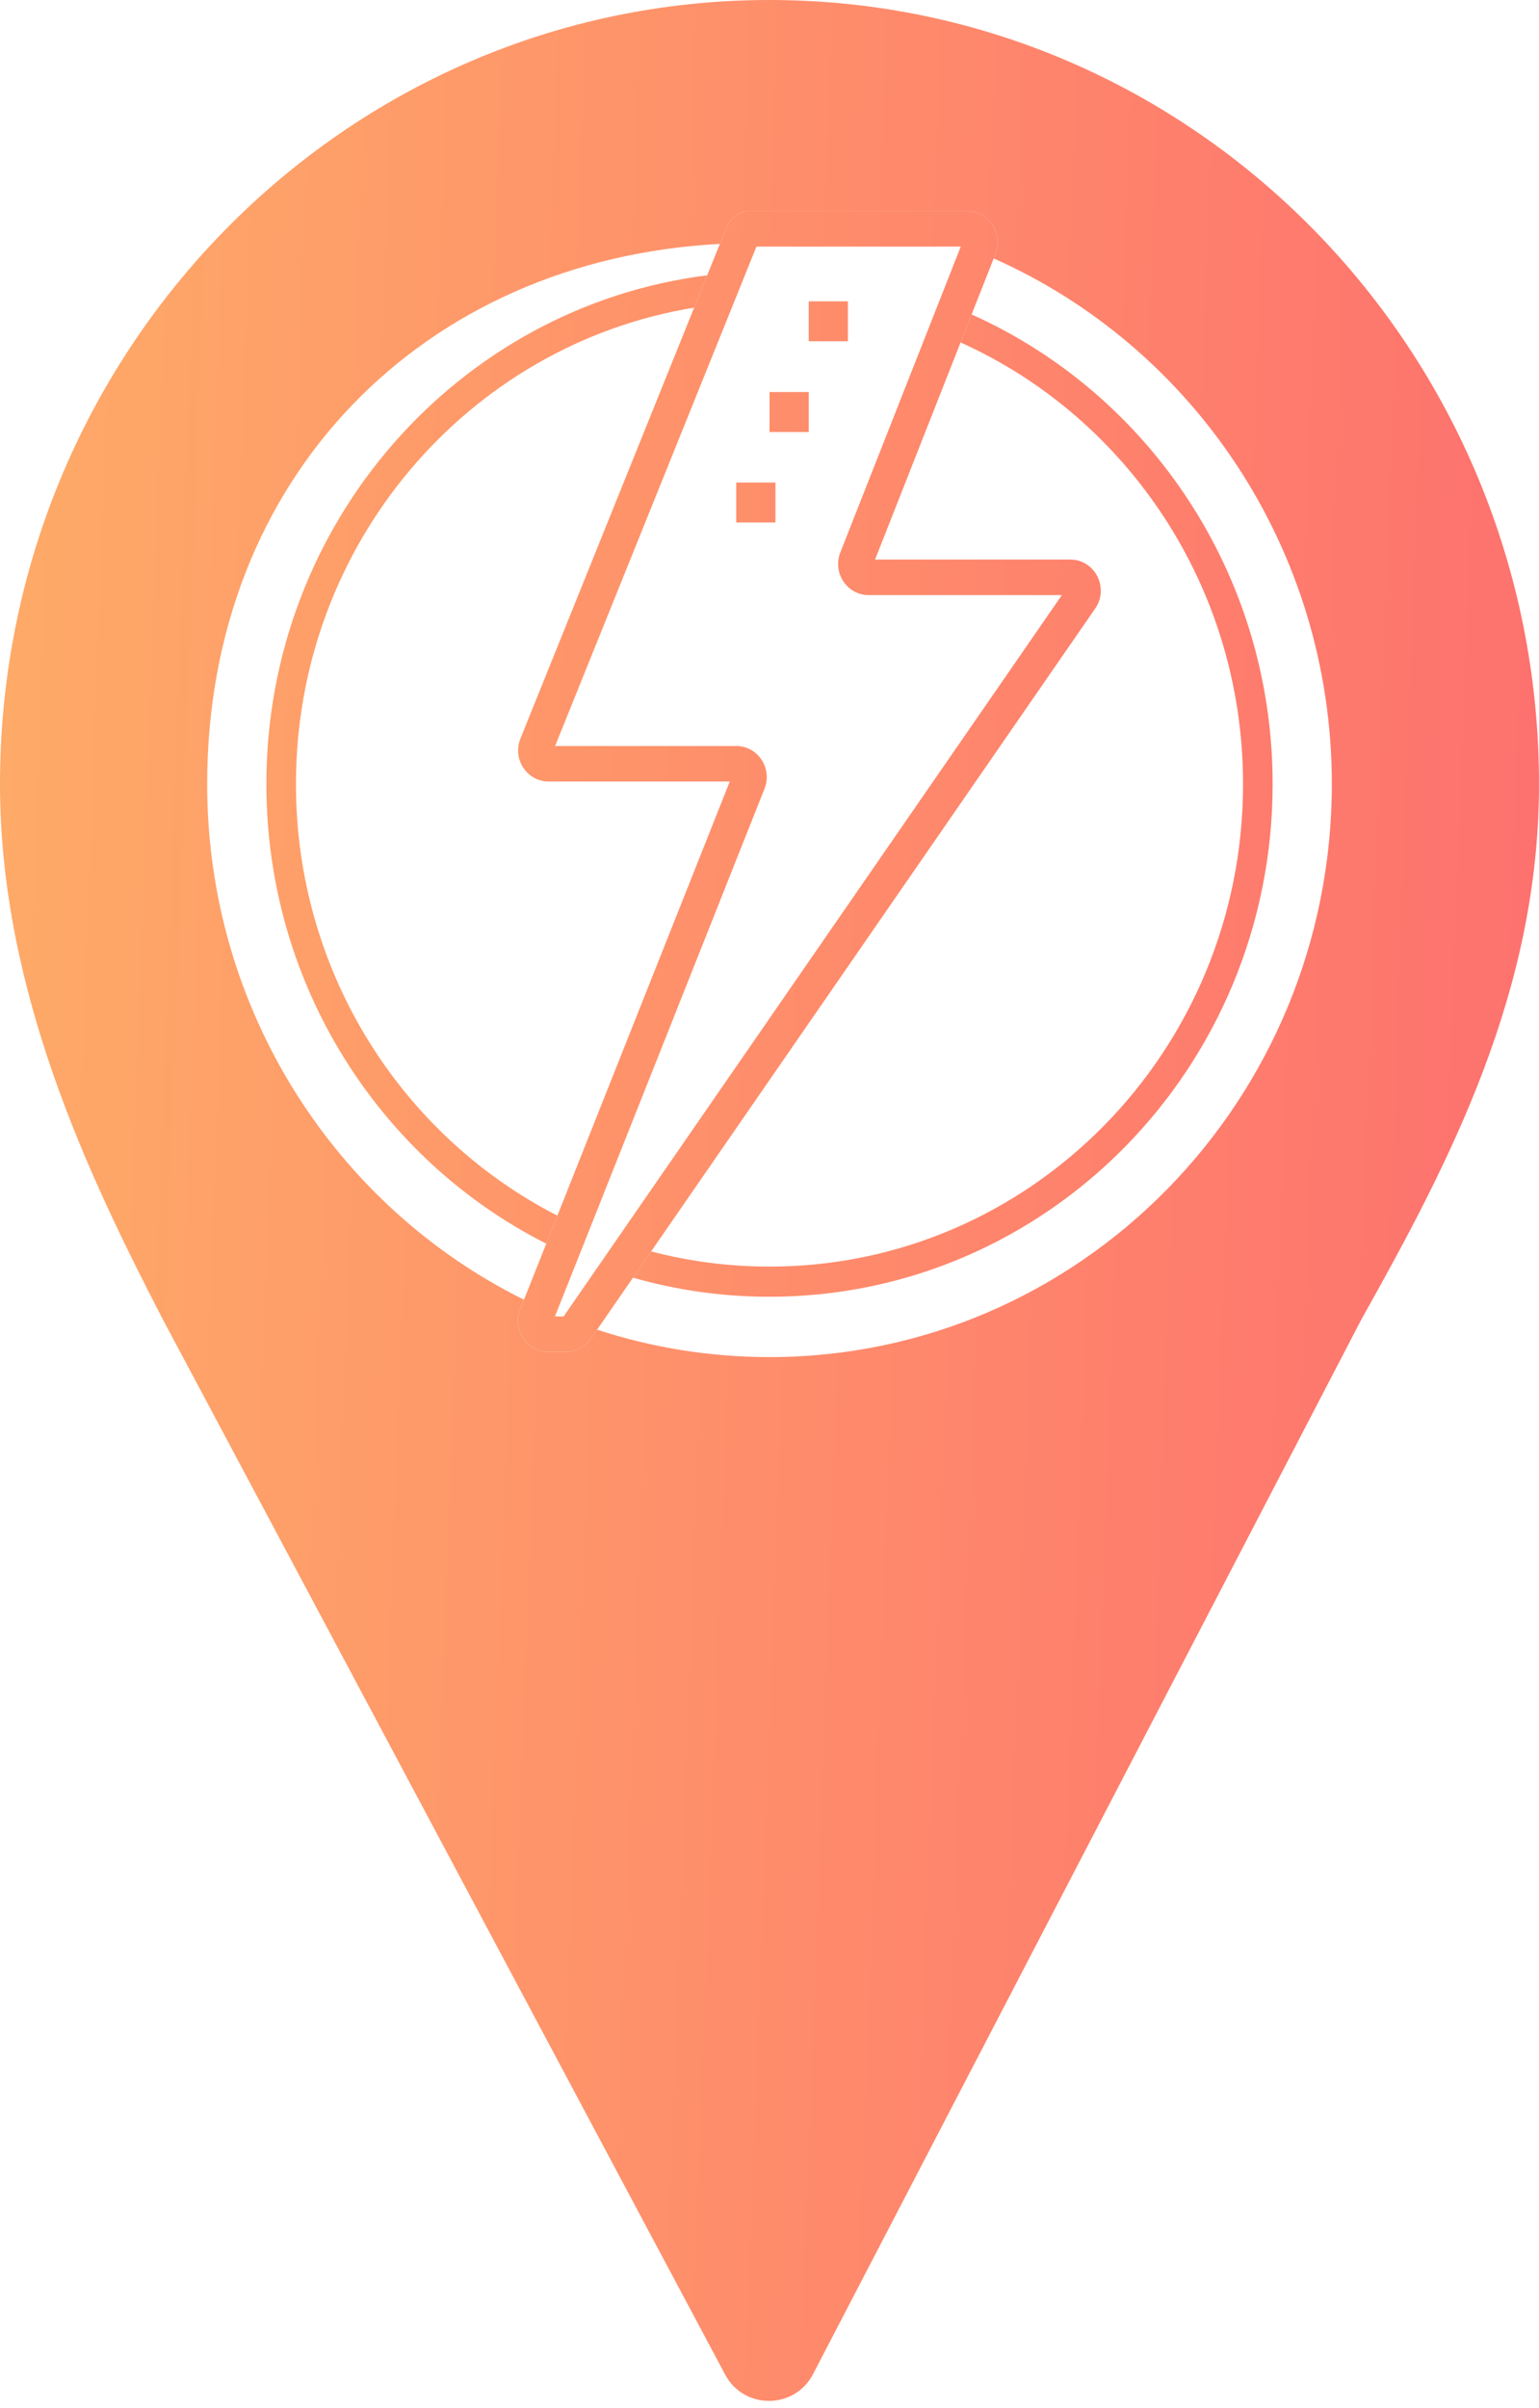 <svg width="62" height="97" viewBox="0 0 62 97" fill="none" xmlns="http://www.w3.org/2000/svg">
<path fill-rule="evenodd" clip-rule="evenodd" d="M0 31.583C0 14.14 13.879 0 31 0C48.121 0 62 14.14 62 31.583C62 39.917 58.423 46.767 54.846 53.142L32.753 95.63C32.01 97.058 29.97 97.068 29.213 95.648L6.558 53.142C3.577 47.374 0 39.917 0 31.583ZM29 9.824L29.301 9.113C29.457 8.743 29.82 8.503 30.221 8.503H38.965C39.834 8.503 40.429 9.398 40.105 10.221L40.031 10.41C48.048 13.964 53.654 22.106 53.654 31.583C53.654 44.329 43.511 54.663 31 54.663C28.577 54.663 26.244 54.275 24.055 53.558L23.802 53.924C23.572 54.257 23.197 54.455 22.797 54.455H22.097C21.225 54.455 20.631 53.557 20.958 52.734L21.109 52.353C13.554 48.611 8.346 40.717 8.346 31.583C8.346 19.244 17.043 10.455 29 9.824Z" fill="url(#paint0_linear_506_420)"/>
<path fill-rule="evenodd" clip-rule="evenodd" d="M38.965 8.503H30.221C29.82 8.503 29.457 8.743 29.301 9.113L29 9.824L29.22 9.279L28.49 11.089L27.964 12.392L20.965 29.752C20.633 30.576 21.227 31.479 22.101 31.479H29.4L22.455 48.965L22.006 50.094L21.109 52.353L20.958 52.734C20.631 53.557 21.225 54.455 22.097 54.455H22.797C23.197 54.455 23.572 54.257 23.802 53.924L24.055 53.558L25.501 51.464L26.232 50.406L44.121 24.511C44.694 23.682 44.112 22.539 43.117 22.539H35.253L38.697 13.794L39.142 12.666L40.031 10.41L40.105 10.221C40.429 9.398 39.834 8.503 38.965 8.503ZM30.474 9.933L30.062 10.954L29.559 12.202L22.363 30.049H29.661C30.532 30.049 31.126 30.947 30.799 31.77L23.734 49.559L23.286 50.685L22.357 53.025H22.706L24.101 51.006L24.814 49.974L42.779 23.97H34.994C34.124 23.97 33.53 23.074 33.853 22.252L37.393 13.265L37.837 12.137L38.705 9.933H30.474Z" fill="url(#paint1_linear_506_420)"/>
<path d="M10.731 31.583C10.731 39.697 15.324 46.718 22.006 50.094L22.455 48.965C16.21 45.771 11.923 39.187 11.923 31.583C11.923 21.901 18.871 13.873 27.964 12.392L28.49 11.089C18.48 12.349 10.731 21.044 10.731 31.583Z" fill="url(#paint2_linear_506_420)"/>
<path d="M31 52.233C42.194 52.233 51.269 42.988 51.269 31.583C51.269 23.128 46.282 15.861 39.142 12.666L38.697 13.794C45.399 16.809 50.077 23.639 50.077 31.583C50.077 42.317 41.536 51.018 31 51.018C29.354 51.018 27.756 50.806 26.232 50.406L25.501 51.464C27.25 51.965 29.094 52.233 31 52.233Z" fill="url(#paint3_linear_506_420)"/>
<path d="M31 15.791H32.58V17.401H31V15.791Z" fill="url(#paint4_linear_506_420)"/>
<path d="M32.58 12.137H34.159V13.746H32.58V12.137Z" fill="url(#paint5_linear_506_420)"/>
<path d="M29.661 19.436H31.24V21.045H29.661V19.436Z" fill="url(#paint6_linear_506_420)"/>
<defs>
<linearGradient id="paint0_linear_506_420" x1="-34.5" y1="-53.5" x2="85.499" y2="-49.102" gradientUnits="userSpaceOnUse">
<stop stop-color="#FFCC64"/>
<stop offset="1" stop-color="#FD5F70"/>
</linearGradient>
<linearGradient id="paint1_linear_506_420" x1="-34.5" y1="-53.5" x2="85.499" y2="-49.102" gradientUnits="userSpaceOnUse">
<stop stop-color="#FFCC64"/>
<stop offset="1" stop-color="#FD5F70"/>
</linearGradient>
<linearGradient id="paint2_linear_506_420" x1="-34.5" y1="-53.5" x2="85.499" y2="-49.102" gradientUnits="userSpaceOnUse">
<stop stop-color="#FFCC64"/>
<stop offset="1" stop-color="#FD5F70"/>
</linearGradient>
<linearGradient id="paint3_linear_506_420" x1="-34.5" y1="-53.5" x2="85.499" y2="-49.102" gradientUnits="userSpaceOnUse">
<stop stop-color="#FFCC64"/>
<stop offset="1" stop-color="#FD5F70"/>
</linearGradient>
<linearGradient id="paint4_linear_506_420" x1="-34.5" y1="-53.5" x2="85.499" y2="-49.102" gradientUnits="userSpaceOnUse">
<stop stop-color="#FFCC64"/>
<stop offset="1" stop-color="#FD5F70"/>
</linearGradient>
<linearGradient id="paint5_linear_506_420" x1="-34.5" y1="-53.5" x2="85.499" y2="-49.102" gradientUnits="userSpaceOnUse">
<stop stop-color="#FFCC64"/>
<stop offset="1" stop-color="#FD5F70"/>
</linearGradient>
<linearGradient id="paint6_linear_506_420" x1="-34.5" y1="-53.5" x2="85.499" y2="-49.102" gradientUnits="userSpaceOnUse">
<stop stop-color="#FFCC64"/>
<stop offset="1" stop-color="#FD5F70"/>
</linearGradient>
</defs>
</svg>
